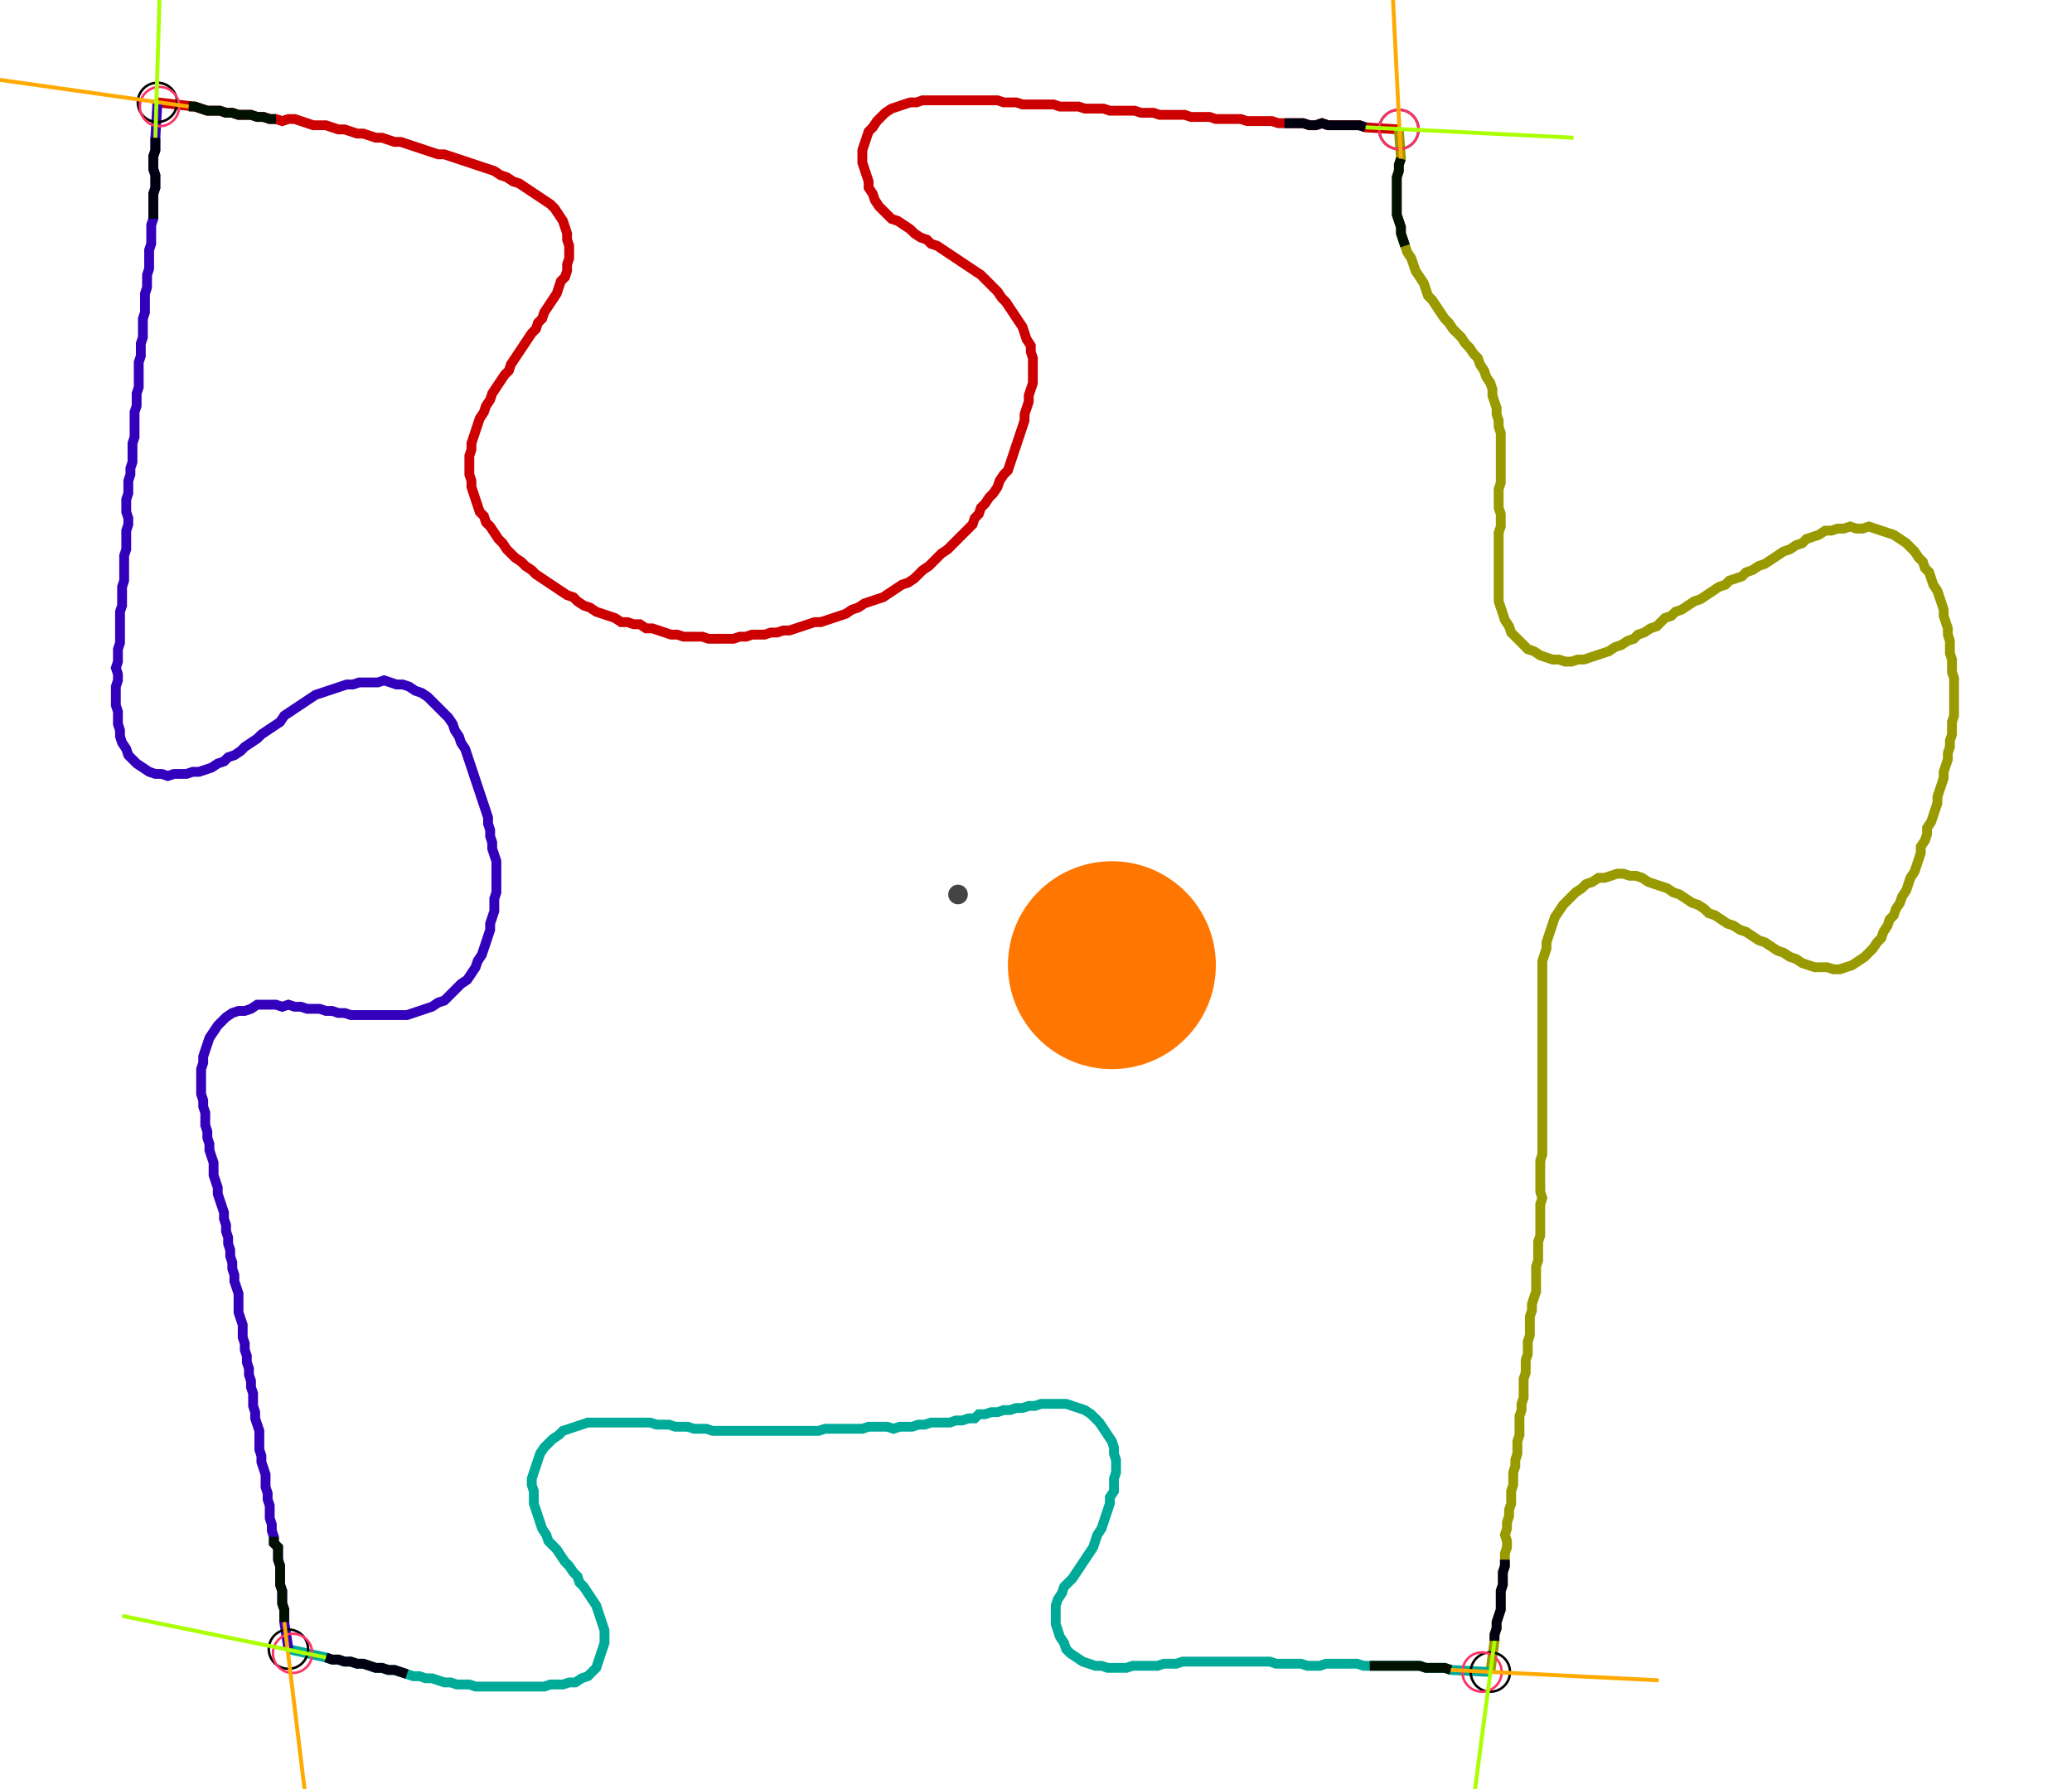 <?xml version="1.0" encoding="UTF-8" standalone="no"?><svg width="563.175" height="486.349" viewBox="-10 -10 207.725 182.116" xmlns="http://www.w3.org/2000/svg" xmlns:xlink="http://www.w3.org/1999/xlink"><polyline points="4.444,0.423 8.254,0.847 8.889,1.058 9.524,1.27 10.159,1.27 10.794,1.27 11.429,1.481 12.063,1.481 12.698,1.693 13.333,1.693 13.968,1.693 14.603,1.905 15.238,1.905 15.873,2.116 16.508,2.116 17.143,2.328 17.778,2.116 18.413,2.116 19.048,2.328 19.683,2.54 20.317,2.751 20.952,2.751 21.587,2.751 22.222,2.963 22.857,3.175 23.492,3.175 24.127,3.386 24.762,3.598 25.397,3.598 26.032,3.81 26.667,4.021 27.302,4.021 27.937,4.233 28.571,4.444 29.206,4.444 29.841,4.656 30.476,4.868 31.111,5.079 31.746,5.291 32.381,5.503 33.016,5.714 33.651,5.714 34.286,5.926 34.921,6.138 35.556,6.349 36.19,6.561 36.825,6.772 37.46,6.984 38.095,7.196 38.73,7.407 39.365,7.831 40.0,8.042 40.635,8.466 41.27,8.677 41.905,9.101 42.54,9.524 43.175,9.947 43.81,10.37 44.444,10.794 44.868,11.217 45.291,11.852 45.714,12.487 45.926,13.122 46.138,13.757 46.138,14.392 46.349,15.026 46.349,15.661 46.349,16.296 46.138,16.931 46.138,17.566 45.926,18.201 45.503,18.624 45.291,19.259 45.079,19.894 44.656,20.529 44.233,21.164 43.81,21.799 43.598,22.434 43.175,22.857 42.963,23.492 42.54,23.915 42.116,24.55 41.693,25.185 41.27,25.82 40.847,26.455 40.423,27.09 40.212,27.725 39.788,28.148 39.365,28.783 38.942,29.418 38.519,30.053 38.307,30.688 37.884,31.323 37.672,31.958 37.249,32.593 37.037,33.228 36.825,33.862 36.614,34.497 36.402,35.132 36.402,35.767 36.19,36.402 36.19,37.037 36.19,37.672 36.19,38.307 36.402,38.942 36.402,39.577 36.614,40.212 36.825,40.847 37.037,41.481 37.249,42.116 37.672,42.54 37.884,43.175 38.307,43.598 38.73,44.233 39.153,44.868 39.577,45.291 40.0,45.926 40.423,46.349 40.847,46.772 41.481,47.196 41.905,47.619 42.54,48.042 42.963,48.466 43.598,48.889 44.233,49.312 44.868,49.735 45.503,50.159 46.138,50.582 46.772,50.794 47.196,51.217 47.831,51.64 48.466,51.852 49.101,52.275 49.735,52.487 50.37,52.698 51.005,52.91 51.64,53.333 52.275,53.333 52.91,53.545 53.545,53.545 54.18,53.968 54.815,53.968 55.45,54.18 56.085,54.392 56.72,54.603 57.354,54.603 57.989,54.815 58.624,54.815 59.259,54.815 59.894,54.815 60.529,55.026 61.164,55.026 61.799,55.026 62.434,55.026 63.069,55.026 63.704,54.815 64.339,54.815 64.974,54.603 65.608,54.603 66.243,54.603 66.878,54.392 67.513,54.392 68.148,54.18 68.783,54.18 69.418,53.968 70.053,53.757 70.688,53.545 71.323,53.333 71.958,53.333 72.593,53.122 73.228,52.91 73.862,52.698 74.497,52.487 75.132,52.063 75.767,51.852 76.402,51.429 77.037,51.217 77.672,51.005 78.307,50.794 78.942,50.37 79.577,49.947 80.212,49.524 80.847,49.312 81.481,48.889 81.905,48.466 82.328,48.042 82.963,47.619 83.386,47.196 83.81,46.772 84.233,46.349 84.868,45.926 85.291,45.503 85.714,45.079 86.138,44.656 86.561,44.233 86.984,43.81 87.407,43.386 87.619,42.751 88.042,42.328 88.254,41.693 88.677,41.27 89.101,40.635 89.524,40.212 89.947,39.577 90.159,38.942 90.582,38.307 91.005,37.884 91.217,37.249 91.429,36.614 91.64,35.979 91.852,35.344 92.063,34.709 92.275,34.074 92.487,33.439 92.698,32.804 92.698,32.169 92.91,31.534 93.122,30.899 93.122,30.265 93.333,29.63 93.545,28.995 93.545,28.36 93.545,27.725 93.545,27.09 93.545,26.455 93.333,25.82 93.333,25.185 92.91,24.55 92.698,23.915 92.487,23.28 92.063,22.646 91.64,22.011 91.217,21.376 90.794,20.741 90.37,20.317 89.947,19.683 89.524,19.259 89.101,18.836 88.677,18.413 88.254,17.989 87.619,17.566 86.984,17.143 86.349,16.72 85.714,16.296 85.079,15.873 84.444,15.45 83.81,15.026 83.175,14.815 82.751,14.392 82.116,14.18 81.481,13.757 81.058,13.333 80.423,12.91 79.788,12.487 79.153,12.275 78.73,11.852 78.307,11.429 77.884,11.005 77.46,10.37 77.249,9.735 76.825,9.101 76.825,8.466 76.614,7.831 76.402,7.196 76.19,6.561 76.19,5.926 76.19,5.291 76.402,4.656 76.614,4.021 76.825,3.386 77.249,2.963 77.672,2.328 78.095,1.905 78.519,1.481 79.153,1.058 79.788,0.847 80.423,0.635 81.058,0.423 81.693,0.423 82.328,0.212 82.963,0.212 83.598,0.212 84.233,0.212 84.868,0.212 85.503,0.212 86.138,0.212 86.772,0.212 87.407,0.212 88.042,0.212 88.677,0.212 89.312,0.212 89.947,0.212 90.582,0.423 91.217,0.423 91.852,0.423 92.487,0.635 93.122,0.635 93.757,0.635 94.392,0.635 95.026,0.635 95.661,0.635 96.296,0.847 96.931,0.847 97.566,0.847 98.201,0.847 98.836,1.058 99.471,1.058 100.106,1.058 100.741,1.058 101.376,1.27 102.011,1.27 102.646,1.27 103.28,1.27 103.915,1.27 104.55,1.481 105.185,1.481 105.82,1.481 106.455,1.693 107.09,1.693 107.725,1.693 108.36,1.693 108.995,1.693 109.63,1.905 110.265,1.905 110.899,1.905 111.534,1.905 112.169,2.116 112.804,2.116 113.439,2.116 114.074,2.116 114.709,2.116 115.344,2.328 115.979,2.328 116.614,2.328 117.249,2.328 117.884,2.328 118.519,2.54 119.153,2.54 119.788,2.54 120.423,2.54 121.058,2.54 121.693,2.751 122.328,2.751 122.963,2.54 123.598,2.751 124.233,2.751 124.868,2.751 125.503,2.751 126.138,2.751 126.772,2.751 127.407,2.963 130.794,3.175" style="fill:none; stroke:#cc0000; stroke-width:1.0"  /><polyline points="130.794,3.175 131.005,6.138 130.794,6.772 130.794,7.407 130.582,8.042 130.582,8.677 130.582,9.312 130.582,9.947 130.582,10.582 130.582,11.217 130.582,11.852 130.794,12.487 131.005,13.122 131.005,13.757 131.217,14.392 131.429,15.026 131.64,15.661 132.063,16.296 132.275,16.931 132.487,17.566 132.91,18.201 133.333,18.836 133.545,19.471 133.757,20.106 134.18,20.529 134.603,21.164 135.026,21.799 135.45,22.434 135.873,22.857 136.296,23.492 136.72,23.915 137.143,24.339 137.566,24.974 137.989,25.397 138.413,26.032 138.836,26.455 139.048,27.09 139.471,27.725 139.683,28.36 140.106,28.995 140.317,29.63 140.317,30.265 140.529,30.899 140.741,31.534 140.741,32.169 140.952,32.804 140.952,33.439 141.164,34.074 141.164,34.709 141.164,35.344 141.164,35.979 141.164,36.614 141.164,37.249 141.164,37.884 141.164,38.519 141.164,39.153 140.952,39.788 140.952,40.423 140.952,41.058 140.952,41.693 141.164,42.328 141.164,42.963 141.164,43.598 140.952,44.233 140.952,44.868 140.952,45.503 140.952,46.138 140.952,46.772 140.952,47.407 140.952,48.042 140.952,48.677 140.952,49.312 140.952,49.947 140.952,50.582 140.952,51.217 141.164,51.852 141.376,52.487 141.587,53.122 142.011,53.757 142.222,54.392 142.646,54.815 143.069,55.238 143.492,55.661 143.915,56.085 144.55,56.296 145.185,56.72 145.82,56.931 146.455,57.143 147.09,57.143 147.725,57.354 148.36,57.354 148.995,57.143 149.63,57.143 150.265,56.931 150.899,56.72 151.534,56.508 152.169,56.296 152.804,55.873 153.439,55.661 154.074,55.238 154.709,55.026 155.132,54.603 155.767,54.392 156.402,53.968 157.037,53.757 157.46,53.333 157.884,52.91 158.519,52.698 158.942,52.275 159.577,52.063 160.212,51.64 160.847,51.217 161.481,51.005 162.116,50.582 162.751,50.159 163.386,49.735 164.021,49.524 164.444,49.101 165.079,48.889 165.714,48.677 166.138,48.254 166.772,48.042 167.407,47.619 168.042,47.407 168.677,46.984 169.312,46.561 169.947,46.138 170.582,45.926 171.217,45.503 171.852,45.291 172.275,44.868 172.91,44.656 173.545,44.444 174.18,44.021 174.815,44.021 175.45,43.81 176.085,43.81 176.72,43.598 177.354,43.81 177.989,43.81 178.624,43.598 179.259,43.81 179.894,44.021 180.529,44.233 181.164,44.444 181.799,44.868 182.434,45.291 182.857,45.714 183.28,46.138 183.704,46.772 184.127,47.196 184.339,47.831 184.762,48.254 184.974,48.889 185.185,49.524 185.608,50.159 185.82,50.794 186.032,51.429 186.243,52.063 186.243,52.698 186.455,53.333 186.667,53.968 186.667,54.603 186.878,55.238 186.878,55.873 186.878,56.508 187.09,57.143 187.09,57.778 187.09,58.413 187.302,59.048 187.302,59.683 187.302,60.317 187.302,60.952 187.302,61.587 187.302,62.222 187.302,62.857 187.09,63.492 187.09,64.127 187.09,64.762 186.878,65.397 186.878,66.032 186.667,66.667 186.667,67.302 186.455,67.937 186.243,68.571 186.243,69.206 186.032,69.841 185.82,70.476 185.608,71.111 185.608,71.746 185.397,72.381 185.185,73.016 184.974,73.651 184.55,74.286 184.55,74.921 184.339,75.556 183.915,76.19 183.915,76.825 183.704,77.46 183.492,78.095 183.28,78.73 182.857,79.365 182.646,80.0 182.434,80.635 182.011,81.27 181.799,81.905 181.376,82.54 181.164,83.175 180.741,83.598 180.529,84.233 180.106,84.868 179.894,85.503 179.471,85.926 179.048,86.561 178.624,86.984 178.201,87.407 177.566,87.831 176.931,88.254 176.296,88.466 175.661,88.677 175.026,88.677 174.392,88.466 173.757,88.466 173.122,88.466 172.487,88.254 171.852,88.042 171.217,87.619 170.582,87.407 169.947,86.984 169.312,86.772 168.677,86.349 168.042,85.926 167.407,85.714 166.772,85.291 166.138,84.868 165.503,84.656 164.868,84.233 164.233,84.021 163.598,83.598 162.963,83.175 162.328,82.963 161.905,82.54 161.27,82.116 160.635,81.905 160.0,81.481 159.365,81.058 158.73,80.847 158.095,80.423 157.46,80.212 156.825,80.0 156.19,79.788 155.556,79.365 154.921,79.153 154.286,79.153 153.651,78.942 153.016,78.942 152.381,79.153 151.746,79.365 151.111,79.365 150.476,79.788 149.841,80.0 149.418,80.423 148.783,80.847 148.36,81.27 147.937,81.693 147.513,82.116 147.09,82.751 146.667,83.386 146.455,84.021 146.243,84.656 146.032,85.291 145.82,85.926 145.82,86.561 145.608,87.196 145.397,87.831 145.397,88.466 145.397,89.101 145.397,89.735 145.397,90.37 145.397,91.005 145.397,91.64 145.397,92.275 145.397,92.91 145.397,93.545 145.397,94.18 145.397,94.815 145.397,95.45 145.397,96.085 145.397,96.72 145.397,97.354 145.397,97.989 145.397,98.624 145.397,99.259 145.397,99.894 145.397,100.529 145.397,101.164 145.397,101.799 145.397,102.434 145.397,103.069 145.397,103.704 145.397,104.339 145.397,104.974 145.397,105.608 145.397,106.243 145.397,106.878 145.397,107.513 145.185,108.148 145.185,108.783 145.185,109.418 145.185,110.053 145.185,110.688 145.185,111.323 145.397,111.958 145.185,112.593 145.185,113.228 145.185,113.862 145.185,114.497 145.185,115.132 145.185,115.767 144.974,116.402 144.974,117.037 144.974,117.672 144.974,118.307 144.762,118.942 144.762,119.577 144.762,120.212 144.762,120.847 144.762,121.481 144.55,122.116 144.339,122.751 144.339,123.386 144.127,124.021 144.127,124.656 144.127,125.291 144.127,125.926 143.915,126.561 143.915,127.196 143.915,127.831 143.704,128.466 143.704,129.101 143.704,129.735 143.492,130.37 143.492,131.005 143.492,131.64 143.492,132.275 143.28,132.91 143.28,133.545 143.069,134.18 143.069,134.815 143.069,135.45 143.069,136.085 142.857,136.72 142.857,137.354 142.857,137.989 142.646,138.624 142.646,139.259 142.434,139.894 142.434,140.529 142.434,141.164 142.222,141.799 142.222,142.434 142.222,143.069 142.011,143.704 142.011,144.339 141.799,144.974 141.799,145.608 141.587,146.243 141.799,146.878 141.799,147.513 141.587,148.148 141.587,148.783 141.587,149.418 141.376,150.053 141.376,150.688 141.376,151.323 141.164,151.958 141.164,152.593 141.164,153.228 141.164,153.862 140.952,154.497 140.741,155.132 140.741,155.767 140.529,156.402 140.529,157.037 140.106,160.212" style="fill:none; stroke:#999900; stroke-width:1.0"  /><polyline points="140.106,160.212 136.085,160.0 135.45,159.788 134.815,159.788 134.18,159.788 133.545,159.788 132.91,159.577 132.275,159.577 131.64,159.577 131.005,159.577 130.37,159.577 129.735,159.577 129.101,159.577 128.466,159.577 127.831,159.577 127.196,159.577 126.561,159.365 125.926,159.365 125.291,159.365 124.656,159.365 124.021,159.365 123.386,159.365 122.751,159.577 122.116,159.577 121.481,159.577 120.847,159.365 120.212,159.365 119.577,159.365 118.942,159.365 118.307,159.365 117.672,159.153 117.037,159.153 116.402,159.153 115.767,159.153 115.132,159.153 114.497,159.153 113.862,159.153 113.228,159.153 112.593,159.153 111.958,159.153 111.323,159.153 110.688,159.153 110.053,159.153 109.418,159.153 108.783,159.153 108.148,159.365 107.513,159.365 106.878,159.365 106.243,159.577 105.608,159.577 104.974,159.577 104.339,159.577 103.704,159.577 103.069,159.788 102.434,159.788 101.799,159.788 101.164,159.788 100.529,159.577 99.894,159.577 99.259,159.365 98.624,159.153 97.989,158.73 97.354,158.307 96.931,157.884 96.72,157.249 96.296,156.614 96.085,155.979 95.873,155.344 95.873,154.709 95.873,154.074 95.873,153.439 96.085,152.804 96.508,152.169 96.72,151.534 97.143,151.111 97.566,150.688 97.989,150.053 98.413,149.418 98.836,148.783 99.259,148.148 99.683,147.513 99.894,146.878 100.106,146.243 100.529,145.608 100.741,144.974 100.952,144.339 101.164,143.704 101.376,143.069 101.376,142.434 101.799,141.799 101.799,141.164 101.799,140.529 102.011,139.894 102.011,139.259 102.011,138.624 101.799,137.989 101.799,137.354 101.587,136.72 101.164,136.085 100.741,135.45 100.317,134.815 99.894,134.392 99.471,133.968 98.836,133.545 98.201,133.333 97.566,133.122 96.931,132.91 96.296,132.91 95.661,132.91 95.026,132.91 94.392,132.91 93.757,133.122 93.122,133.122 92.487,133.333 91.852,133.333 91.217,133.545 90.582,133.545 89.947,133.757 89.312,133.757 88.677,133.968 88.042,133.968 87.619,134.392 86.984,134.392 86.349,134.603 85.714,134.603 85.079,134.815 84.444,134.815 83.81,134.815 83.175,134.815 82.54,135.026 81.905,135.026 81.27,135.238 80.635,135.238 80.0,135.238 79.365,135.45 78.73,135.238 78.095,135.238 77.46,135.238 76.825,135.238 76.19,135.45 75.556,135.45 74.921,135.45 74.286,135.45 73.651,135.45 73.016,135.45 72.381,135.45 71.746,135.661 71.111,135.661 70.476,135.661 69.841,135.661 69.206,135.661 68.571,135.661 67.937,135.661 67.302,135.661 66.667,135.661 66.032,135.661 65.397,135.661 64.762,135.661 64.127,135.661 63.492,135.661 62.857,135.661 62.222,135.661 61.587,135.661 60.952,135.661 60.317,135.45 59.683,135.45 59.048,135.45 58.413,135.238 57.778,135.238 57.143,135.238 56.508,135.026 55.873,135.026 55.238,135.026 54.603,134.815 53.968,134.815 53.333,134.815 52.698,134.815 52.063,134.815 51.429,134.815 50.794,134.815 50.159,134.815 49.524,134.815 48.889,134.815 48.254,134.815 47.619,135.026 46.984,135.238 46.349,135.45 45.714,135.661 45.291,136.085 44.656,136.508 44.233,136.931 43.81,137.354 43.386,137.989 43.175,138.624 42.963,139.259 42.751,139.894 42.54,140.529 42.54,141.164 42.751,141.799 42.751,142.434 42.751,143.069 42.963,143.704 43.175,144.339 43.386,144.974 43.598,145.608 44.021,146.243 44.233,146.878 44.656,147.302 45.079,147.725 45.503,148.36 45.926,148.995 46.349,149.418 46.772,150.053 47.196,150.476 47.407,151.111 47.831,151.534 48.254,152.169 48.677,152.804 49.101,153.439 49.312,154.074 49.524,154.709 49.735,155.344 49.947,155.979 49.947,156.614 49.947,157.249 49.735,157.884 49.524,158.519 49.312,159.153 49.101,159.788 48.677,160.212 48.254,160.635 47.619,160.847 46.984,161.27 46.349,161.27 45.714,161.481 45.079,161.481 44.444,161.481 43.81,161.693 43.175,161.693 42.54,161.693 41.905,161.693 41.27,161.693 40.635,161.693 40.0,161.693 39.365,161.693 38.73,161.693 38.095,161.693 37.46,161.693 36.825,161.693 36.19,161.481 35.556,161.481 34.921,161.481 34.286,161.27 33.651,161.27 33.016,161.058 32.381,160.847 31.746,160.847 31.111,160.635 30.476,160.635 29.841,160.423 29.206,160.212 28.571,160.0 27.937,160.0 27.302,159.788 26.667,159.788 26.032,159.577 25.397,159.365 24.762,159.365 24.127,159.153 23.492,159.153 22.857,158.942 22.222,158.942 21.587,158.73 17.778,157.884" style="fill:none; stroke:#00aa99; stroke-width:1.0"  /><polyline points="17.778,157.884 17.354,155.132 17.354,154.497 17.354,153.862 17.143,153.228 17.143,152.593 17.143,151.958 16.931,151.323 16.931,150.688 16.931,150.053 16.931,149.418 16.72,148.783 16.72,148.148 16.72,147.513 16.296,147.09 16.296,146.455 16.085,145.82 16.085,145.185 15.873,144.55 15.873,143.915 15.873,143.28 15.661,142.646 15.661,142.011 15.45,141.376 15.45,140.741 15.45,140.106 15.238,139.471 15.026,138.836 15.026,138.201 14.815,137.566 14.815,136.931 14.815,136.296 14.815,135.661 14.603,135.026 14.392,134.392 14.392,133.757 14.18,133.122 14.18,132.487 14.18,131.852 13.968,131.217 13.968,130.582 13.757,129.947 13.757,129.312 13.545,128.677 13.545,128.042 13.333,127.407 13.333,126.772 13.122,126.138 13.122,125.503 13.122,124.868 12.91,124.233 12.698,123.598 12.698,122.963 12.698,122.328 12.698,121.693 12.487,121.058 12.275,120.423 12.275,119.788 12.063,119.153 12.063,118.519 11.852,117.884 11.852,117.249 11.64,116.614 11.64,115.979 11.429,115.344 11.429,114.709 11.217,114.074 11.217,113.439 11.005,112.804 10.794,112.169 10.582,111.534 10.582,110.899 10.37,110.265 10.159,109.63 10.159,108.995 10.159,108.36 9.947,107.725 9.735,107.09 9.735,106.455 9.524,105.82 9.524,105.185 9.312,104.55 9.312,103.915 9.312,103.28 9.101,102.646 9.101,102.011 8.889,101.376 8.889,100.741 8.889,100.106 8.889,99.471 8.889,98.836 9.101,98.201 9.101,97.566 9.312,96.931 9.524,96.296 9.735,95.661 10.159,95.026 10.582,94.392 11.005,93.968 11.429,93.545 12.063,93.122 12.698,92.91 13.333,92.91 13.968,92.698 14.603,92.275 15.238,92.275 15.873,92.275 16.508,92.275 17.143,92.487 17.778,92.275 18.413,92.487 19.048,92.487 19.683,92.698 20.317,92.698 20.952,92.698 21.587,92.91 22.222,92.91 22.857,93.122 23.492,93.122 24.127,93.333 24.762,93.333 25.397,93.333 26.032,93.333 26.667,93.333 27.302,93.333 27.937,93.333 28.571,93.333 29.206,93.333 29.841,93.333 30.476,93.122 31.111,92.91 31.746,92.698 32.381,92.487 33.016,92.063 33.651,91.852 34.074,91.429 34.497,91.005 34.921,90.582 35.344,90.159 35.979,89.735 36.402,89.101 36.825,88.466 37.037,87.831 37.46,87.196 37.672,86.561 37.884,85.926 38.095,85.291 38.307,84.656 38.307,84.021 38.519,83.386 38.73,82.751 38.73,82.116 38.73,81.481 38.942,80.847 38.942,80.212 38.942,79.577 38.942,78.942 38.942,78.307 38.942,77.672 38.73,77.037 38.519,76.402 38.519,75.767 38.307,75.132 38.307,74.497 38.095,73.862 38.095,73.228 37.884,72.593 37.672,71.958 37.46,71.323 37.249,70.688 37.037,70.053 36.825,69.418 36.614,68.783 36.402,68.148 36.19,67.513 35.979,66.878 35.767,66.243 35.344,65.608 35.132,64.974 34.709,64.339 34.497,63.704 34.074,63.069 33.651,62.646 33.228,62.222 32.804,61.799 32.381,61.376 31.958,60.952 31.323,60.529 30.688,60.317 30.053,59.894 29.418,59.683 28.783,59.683 28.148,59.471 27.513,59.259 26.878,59.471 26.243,59.471 25.608,59.471 24.974,59.471 24.339,59.683 23.704,59.683 23.069,59.894 22.434,60.106 21.799,60.317 21.164,60.529 20.529,60.741 19.894,61.164 19.259,61.587 18.624,62.011 17.989,62.434 17.354,62.857 16.931,63.492 16.296,63.915 15.661,64.339 15.026,64.762 14.603,65.185 13.968,65.608 13.333,66.032 12.91,66.455 12.275,66.878 11.64,67.09 11.217,67.513 10.582,67.725 9.947,68.148 9.312,68.36 8.677,68.571 8.042,68.571 7.407,68.783 6.772,68.783 6.138,68.783 5.503,68.995 4.868,68.783 4.233,68.783 3.598,68.571 2.963,68.148 2.328,67.725 1.905,67.302 1.481,66.878 1.27,66.243 0.847,65.608 0.635,64.974 0.635,64.339 0.423,63.704 0.423,63.069 0.423,62.434 0.212,61.799 0.212,61.164 0.212,60.529 0.212,59.894 0.423,59.259 0.423,58.624 0.212,57.989 0.423,57.354 0.423,56.72 0.423,56.085 0.635,55.45 0.635,54.815 0.635,54.18 0.635,53.545 0.635,52.91 0.635,52.275 0.847,51.64 0.847,51.005 0.847,50.37 0.847,49.735 1.058,49.101 1.058,48.466 1.058,47.831 1.058,47.196 1.058,46.561 1.27,45.926 1.27,45.291 1.27,44.656 1.27,44.021 1.481,43.386 1.481,42.751 1.27,42.116 1.27,41.481 1.27,40.847 1.481,40.212 1.481,39.577 1.481,38.942 1.693,38.307 1.693,37.672 1.905,37.037 1.905,36.402 1.905,35.767 1.905,35.132 2.116,34.497 2.116,33.862 2.116,33.228 2.116,32.593 2.116,31.958 2.328,31.323 2.328,30.688 2.328,30.053 2.54,29.418 2.54,28.783 2.54,28.148 2.54,27.513 2.54,26.878 2.751,26.243 2.751,25.608 2.751,24.974 2.963,24.339 2.963,23.704 2.963,23.069 2.963,22.434 3.175,21.799 3.175,21.164 3.175,20.529 3.175,19.894 3.386,19.259 3.386,18.624 3.386,17.989 3.598,17.354 3.598,16.72 3.598,16.085 3.598,15.45 3.81,14.815 3.81,14.18 3.81,13.545 3.81,12.91 4.021,12.275 4.021,11.64 4.021,11.005 4.021,10.37 4.021,9.735 4.233,9.101 4.233,8.466 4.233,7.831 4.021,7.196 4.021,6.561 4.021,5.926 4.233,5.291 4.233,4.656 4.233,4.021 4.444,0.423" style="fill:none; stroke:#3300bb; stroke-width:1.0"  /><circle cx="4.444" cy="0.423" r="2.0" style="fill:none; stroke:#000000aa; stroke-width:0.25" /><circle cx="130.794" cy="3.175" r="2.0" style="fill:none; stroke:#000000aa; stroke-width:0.25" /><circle cx="140.106" cy="160.212" r="2.0" style="fill:none; stroke:#000000aa; stroke-width:0.25" /><circle cx="17.778" cy="157.884" r="2.0" style="fill:none; stroke:#000000aa; stroke-width:0.25" /><circle cx="4.656" cy="0.847" r="2.0" style="fill:none; stroke:#ff3366aa; stroke-width:0.25" /><circle cx="130.794" cy="3.175" r="2.0" style="fill:none; stroke:#ff3366aa; stroke-width:0.25" /><circle cx="139.259" cy="160.212" r="2.0" style="fill:none; stroke:#ff3366aa; stroke-width:0.25" /><circle cx="18.201" cy="158.307" r="2.0" style="fill:none; stroke:#ff3366aa; stroke-width:0.25" /><polyline points="16.508,2.116 15.873,2.116 15.238,1.905 14.603,1.905 13.968,1.693 13.333,1.693 12.698,1.693 12.063,1.481 11.429,1.481 10.794,1.27 10.159,1.27 9.524,1.27 8.889,1.058 8.254,0.847 7.619,0.847" style="fill:none; stroke:#001100; stroke-width:1.0" /><polyline points="4.021,12.275 4.021,11.64 4.021,11.005 4.021,10.37 4.021,9.735 4.233,9.101 4.233,8.466 4.233,7.831 4.021,7.196 4.021,6.561 4.021,5.926 4.233,5.291 4.233,4.656 4.233,4.021" style="fill:none; stroke:#000011; stroke-width:1.0" /><polyline points="131.429,15.026 131.217,14.392 131.005,13.757 131.005,13.122 130.794,12.487 130.582,11.852 130.582,11.217 130.582,10.582 130.582,9.947 130.582,9.312 130.582,8.677 130.582,8.042 130.794,7.407 130.794,6.772 131.005,6.138" style="fill:none; stroke:#001100; stroke-width:1.0" /><polyline points="119.153,2.54 119.788,2.54 120.423,2.54 121.058,2.54 121.693,2.751 122.328,2.751 122.963,2.54 123.598,2.751 124.233,2.751 124.868,2.751 125.503,2.751 126.138,2.751 126.772,2.751 127.407,2.963" style="fill:none; stroke:#000011; stroke-width:1.0" /><polyline points="127.831,159.577 128.466,159.577 129.101,159.577 129.735,159.577 130.37,159.577 131.005,159.577 131.64,159.577 132.275,159.577 132.91,159.577 133.545,159.788 134.18,159.788 134.815,159.788 135.45,159.788 136.085,160.0" style="fill:none; stroke:#001100; stroke-width:1.0" /><polyline points="141.587,148.783 141.587,149.418 141.376,150.053 141.376,150.688 141.376,151.323 141.164,151.958 141.164,152.593 141.164,153.228 141.164,153.862 140.952,154.497 140.741,155.132 140.741,155.767 140.529,156.402 140.529,157.037" style="fill:none; stroke:#000011; stroke-width:1.0" /><polyline points="16.296,146.455 16.296,147.09 16.72,147.513 16.72,148.148 16.72,148.783 16.931,149.418 16.931,150.053 16.931,150.688 16.931,151.323 17.143,151.958 17.143,152.593 17.143,153.228 17.354,153.862 17.354,154.497 17.354,155.132" style="fill:none; stroke:#001100; stroke-width:1.0" /><polyline points="29.841,160.423 29.206,160.212 28.571,160.0 27.937,160.0 27.302,159.788 26.667,159.788 26.032,159.577 25.397,159.365 24.762,159.365 24.127,159.153 23.492,159.153 22.857,158.942 22.222,158.942 21.587,158.73" style="fill:none; stroke:#000011; stroke-width:1.0" /><polyline points="7.619,0.847 -13.333,-2.116" style="fill:none; stroke:#ffaa00; stroke-width:0.4" /><polyline points="4.233,4.021 4.868,-17.143" style="fill:none; stroke:#aaff00; stroke-width:0.4" /><polyline points="131.005,6.138 129.947,-15.026" style="fill:none; stroke:#ffaa00; stroke-width:0.4" /><polyline points="127.407,2.963 148.571,4.021" style="fill:none; stroke:#aaff00; stroke-width:0.4" /><polyline points="136.085,160.0 157.249,161.058" style="fill:none; stroke:#ffaa00; stroke-width:0.4" /><polyline points="140.529,157.037 137.778,177.989" style="fill:none; stroke:#aaff00; stroke-width:0.4" /><polyline points="17.354,155.132 19.894,176.085" style="fill:none; stroke:#ffaa00; stroke-width:0.4" /><polyline points="21.587,158.73 0.847,154.497" style="fill:none; stroke:#aaff00; stroke-width:0.4" /><circle cx="85.926" cy="81.058" r="1.0" style="fill:#444444; stroke-width:0" /><circle cx="101.587" cy="88.254" r="10.582" style="fill:#ff770022; stroke-width:0" /><circle cx="101.587" cy="88.254" r="1.0" style="fill:#ff7700; stroke-width:0" /></svg>